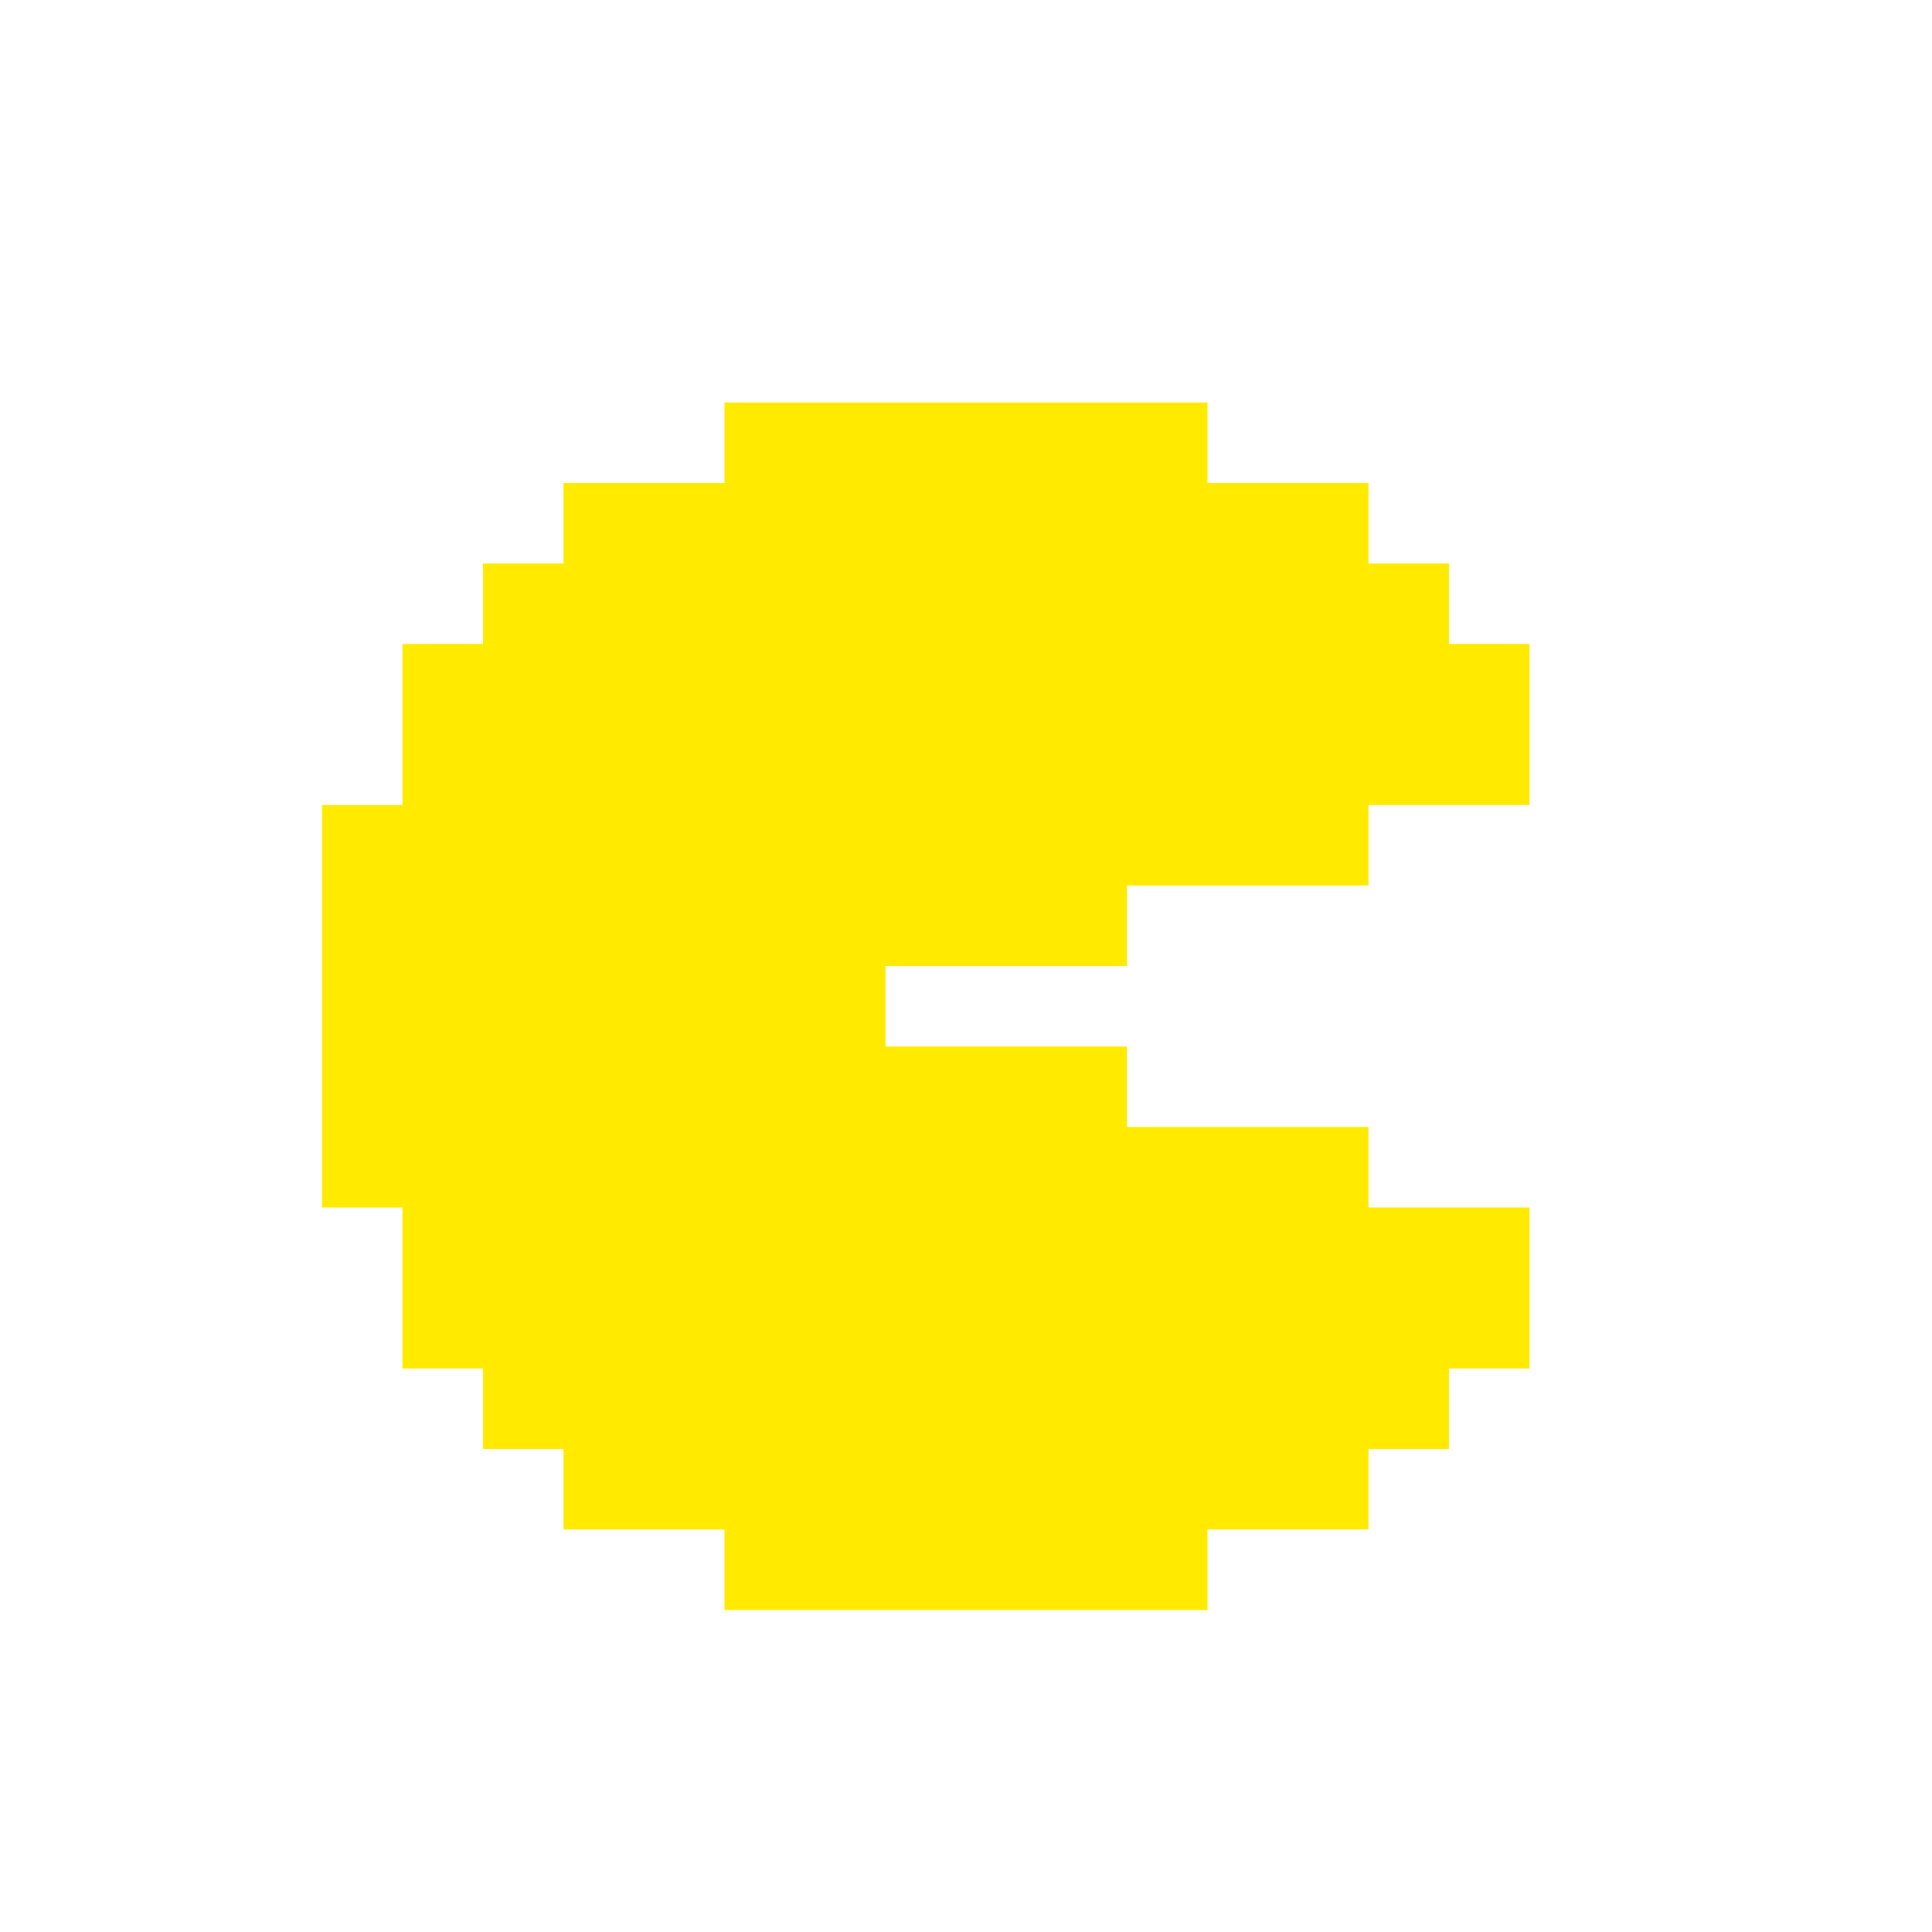 <svg width="128" height="128" viewBox="0 0 128 128" fill="none" xmlns="http://www.w3.org/2000/svg">
<path d="M80 26.667H48V32H37.334V37.333H32V42.667H26.667V53.333H21.334V80H26.667V90.667H32V96H37.334V101.333H48V106.667H80V101.333H90.667V96H96V90.667H101.333V80H90.667V74.667H74.667V69.333H58.667V64H74.667V58.667H90.667V53.333H101.333V42.667H96V37.333H90.667V32H80V26.667Z" fill="#FFEA00"/>
</svg>
